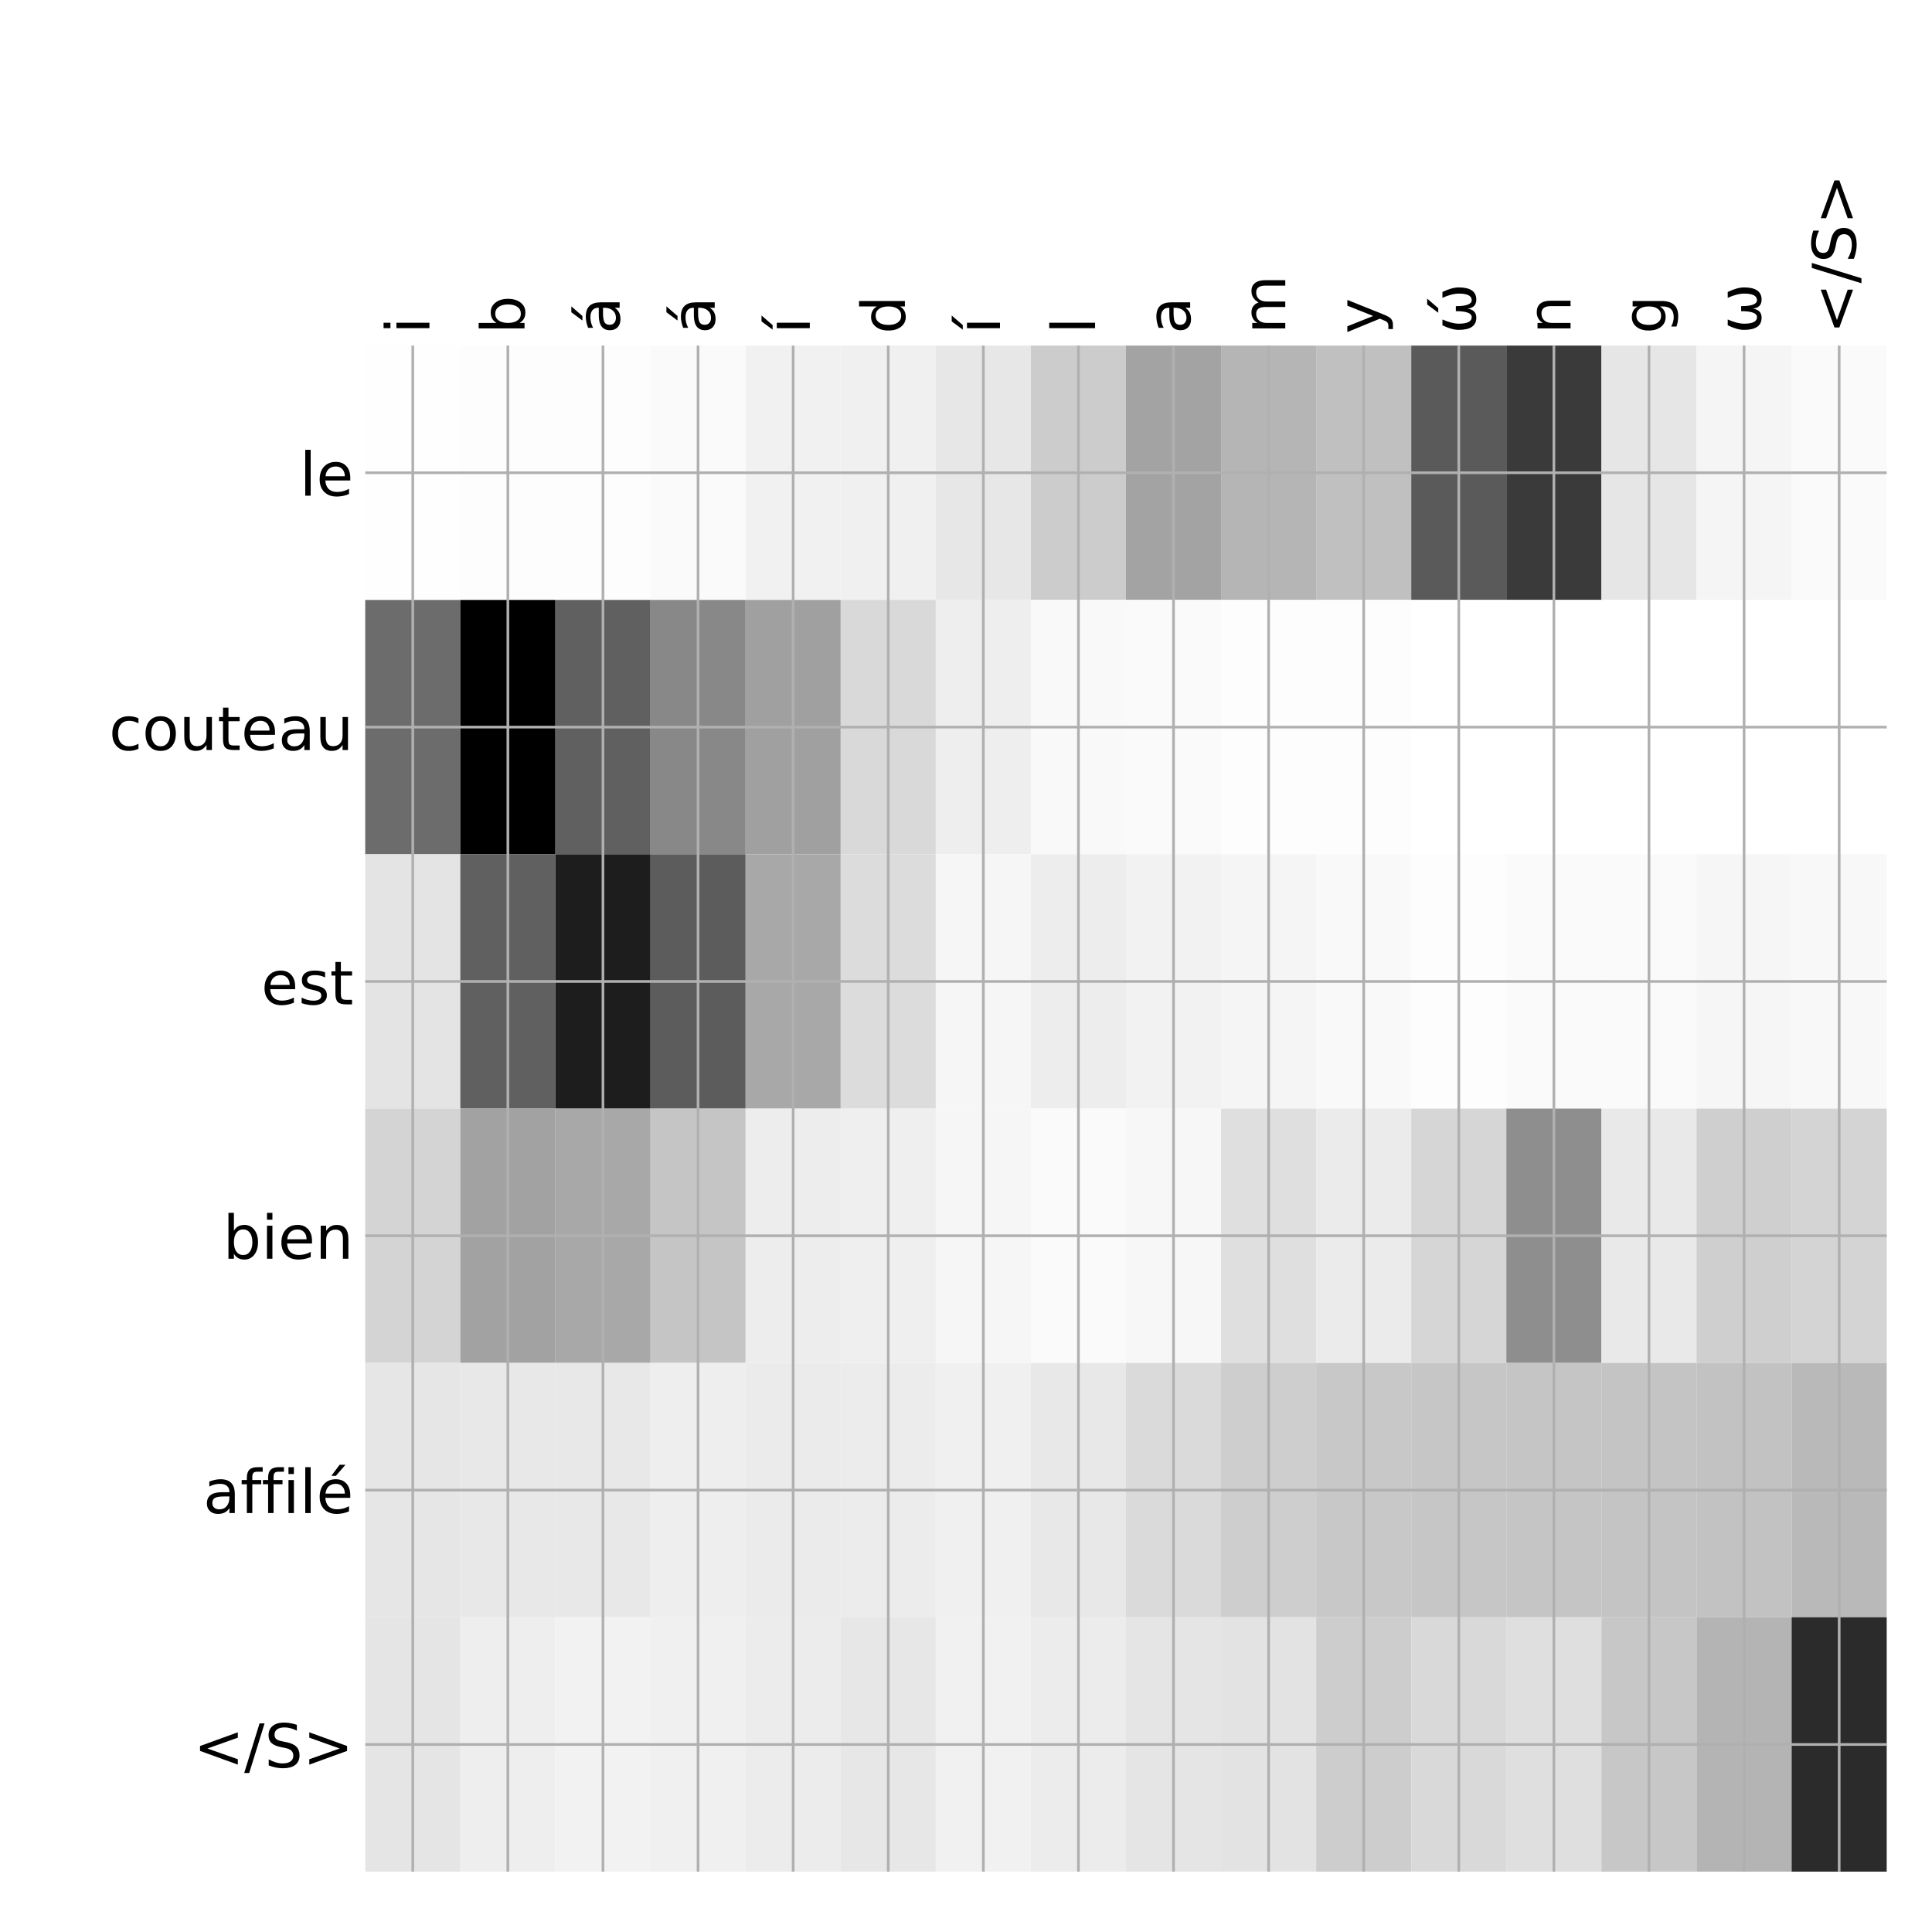 <?xml version="1.0" encoding="utf-8" standalone="no"?>
<!DOCTYPE svg PUBLIC "-//W3C//DTD SVG 1.1//EN"
  "http://www.w3.org/Graphics/SVG/1.1/DTD/svg11.dtd">
<!-- Created with matplotlib (http://matplotlib.org/) -->
<svg height="576pt" version="1.1" viewBox="0 0 576 576" width="576pt" xmlns="http://www.w3.org/2000/svg" xmlns:xlink="http://www.w3.org/1999/xlink">
 <defs>
  <style type="text/css">
*{stroke-linecap:butt;stroke-linejoin:round;}
  </style>
 </defs>
 <g id="figure_1">
  <g id="patch_1">
   <path d="M 0 576 
L 576 576 
L 576 0 
L 0 0 
z
" style="fill:#ffffff;"/>
  </g>
  <g id="axes_1">
   <g id="PolyCollection_1">
    <path clip-path="url(#p338b7bde25)" d="M 108.888 103.033 
L 108.888 178.861 
L 137.238 178.861 
L 137.238 103.033 
L 108.888 103.033 
z
" style="fill:#fefefe;"/>
    <path clip-path="url(#p338b7bde25)" d="M 137.238 103.033 
L 137.238 178.861 
L 165.589 178.861 
L 165.589 103.033 
L 137.238 103.033 
z
" style="fill:#fdfdfd;"/>
    <path clip-path="url(#p338b7bde25)" d="M 165.589 103.033 
L 165.589 178.861 
L 193.94 178.861 
L 193.94 103.033 
L 165.589 103.033 
z
" style="fill:#fdfdfd;"/>
    <path clip-path="url(#p338b7bde25)" d="M 193.94 103.033 
L 193.94 178.861 
L 222.291 178.861 
L 222.291 103.033 
L 193.94 103.033 
z
" style="fill:#fafafa;"/>
    <path clip-path="url(#p338b7bde25)" d="M 222.291 103.033 
L 222.291 178.861 
L 250.641 178.861 
L 250.641 103.033 
L 222.291 103.033 
z
" style="fill:#f1f1f1;"/>
    <path clip-path="url(#p338b7bde25)" d="M 250.641 103.033 
L 250.641 178.861 
L 278.992 178.861 
L 278.992 103.033 
L 250.641 103.033 
z
" style="fill:#f0f0f0;"/>
    <path clip-path="url(#p338b7bde25)" d="M 278.992 103.033 
L 278.992 178.861 
L 307.343 178.861 
L 307.343 103.033 
L 278.992 103.033 
z
" style="fill:#e7e7e7;"/>
    <path clip-path="url(#p338b7bde25)" d="M 307.343 103.033 
L 307.343 178.861 
L 335.694 178.861 
L 335.694 103.033 
L 307.343 103.033 
z
" style="fill:#cccccc;"/>
    <path clip-path="url(#p338b7bde25)" d="M 335.694 103.033 
L 335.694 178.861 
L 364.045 178.861 
L 364.045 103.033 
L 335.694 103.033 
z
" style="fill:#a3a3a3;"/>
    <path clip-path="url(#p338b7bde25)" d="M 364.045 103.033 
L 364.045 178.861 
L 392.395 178.861 
L 392.395 103.033 
L 364.045 103.033 
z
" style="fill:#b5b5b5;"/>
    <path clip-path="url(#p338b7bde25)" d="M 392.395 103.033 
L 392.395 178.861 
L 420.746 178.861 
L 420.746 103.033 
L 392.395 103.033 
z
" style="fill:#c0c0c0;"/>
    <path clip-path="url(#p338b7bde25)" d="M 420.746 103.033 
L 420.746 178.861 
L 449.097 178.861 
L 449.097 103.033 
L 420.746 103.033 
z
" style="fill:#5a5a5a;"/>
    <path clip-path="url(#p338b7bde25)" d="M 449.097 103.033 
L 449.097 178.861 
L 477.448 178.861 
L 477.448 103.033 
L 449.097 103.033 
z
" style="fill:#3a3a3a;"/>
    <path clip-path="url(#p338b7bde25)" d="M 477.448 103.033 
L 477.448 178.861 
L 505.798 178.861 
L 505.798 103.033 
L 477.448 103.033 
z
" style="fill:#e6e6e6;"/>
    <path clip-path="url(#p338b7bde25)" d="M 505.798 103.033 
L 505.798 178.861 
L 534.149 178.861 
L 534.149 103.033 
L 505.798 103.033 
z
" style="fill:#f5f5f5;"/>
    <path clip-path="url(#p338b7bde25)" d="M 534.149 103.033 
L 534.149 178.861 
L 562.5 178.861 
L 562.5 103.033 
L 534.149 103.033 
z
" style="fill:#fafafa;"/>
    <path clip-path="url(#p338b7bde25)" d="M 108.888 178.861 
L 108.888 254.689 
L 137.238 254.689 
L 137.238 178.861 
L 108.888 178.861 
z
" style="fill:#6c6c6c;"/>
    <path clip-path="url(#p338b7bde25)" d="M 137.238 178.861 
L 137.238 254.689 
L 165.589 254.689 
L 165.589 178.861 
L 137.238 178.861 
z
"/>
    <path clip-path="url(#p338b7bde25)" d="M 165.589 178.861 
L 165.589 254.689 
L 193.94 254.689 
L 193.94 178.861 
L 165.589 178.861 
z
" style="fill:#606060;"/>
    <path clip-path="url(#p338b7bde25)" d="M 193.94 178.861 
L 193.94 254.689 
L 222.291 254.689 
L 222.291 178.861 
L 193.94 178.861 
z
" style="fill:#888888;"/>
    <path clip-path="url(#p338b7bde25)" d="M 222.291 178.861 
L 222.291 254.689 
L 250.641 254.689 
L 250.641 178.861 
L 222.291 178.861 
z
" style="fill:#a0a0a0;"/>
    <path clip-path="url(#p338b7bde25)" d="M 250.641 178.861 
L 250.641 254.689 
L 278.992 254.689 
L 278.992 178.861 
L 250.641 178.861 
z
" style="fill:#d9d9d9;"/>
    <path clip-path="url(#p338b7bde25)" d="M 278.992 178.861 
L 278.992 254.689 
L 307.343 254.689 
L 307.343 178.861 
L 278.992 178.861 
z
" style="fill:#eeeeee;"/>
    <path clip-path="url(#p338b7bde25)" d="M 307.343 178.861 
L 307.343 254.689 
L 335.694 254.689 
L 335.694 178.861 
L 307.343 178.861 
z
" style="fill:#f9f9f9;"/>
    <path clip-path="url(#p338b7bde25)" d="M 335.694 178.861 
L 335.694 254.689 
L 364.045 254.689 
L 364.045 178.861 
L 335.694 178.861 
z
" style="fill:#fafafa;"/>
    <path clip-path="url(#p338b7bde25)" d="M 364.045 178.861 
L 364.045 254.689 
L 392.395 254.689 
L 392.395 178.861 
L 364.045 178.861 
z
" style="fill:#fdfdfd;"/>
    <path clip-path="url(#p338b7bde25)" d="M 392.395 178.861 
L 392.395 254.689 
L 420.746 254.689 
L 420.746 178.861 
L 392.395 178.861 
z
" style="fill:#fdfdfd;"/>
    <path clip-path="url(#p338b7bde25)" d="M 420.746 178.861 
L 420.746 254.689 
L 449.097 254.689 
L 449.097 178.861 
L 420.746 178.861 
z
" style="fill:#ffffff;"/>
    <path clip-path="url(#p338b7bde25)" d="M 449.097 178.861 
L 449.097 254.689 
L 477.448 254.689 
L 477.448 178.861 
L 449.097 178.861 
z
" style="fill:#ffffff;"/>
    <path clip-path="url(#p338b7bde25)" d="M 477.448 178.861 
L 477.448 254.689 
L 505.798 254.689 
L 505.798 178.861 
L 477.448 178.861 
z
" style="fill:#ffffff;"/>
    <path clip-path="url(#p338b7bde25)" d="M 505.798 178.861 
L 505.798 254.689 
L 534.149 254.689 
L 534.149 178.861 
L 505.798 178.861 
z
" style="fill:#ffffff;"/>
    <path clip-path="url(#p338b7bde25)" d="M 534.149 178.861 
L 534.149 254.689 
L 562.5 254.689 
L 562.5 178.861 
L 534.149 178.861 
z
" style="fill:#ffffff;"/>
    <path clip-path="url(#p338b7bde25)" d="M 108.888 254.689 
L 108.888 330.517 
L 137.238 330.517 
L 137.238 254.689 
L 108.888 254.689 
z
" style="fill:#e4e4e4;"/>
    <path clip-path="url(#p338b7bde25)" d="M 137.238 254.689 
L 137.238 330.517 
L 165.589 330.517 
L 165.589 254.689 
L 137.238 254.689 
z
" style="fill:#606060;"/>
    <path clip-path="url(#p338b7bde25)" d="M 165.589 254.689 
L 165.589 330.517 
L 193.94 330.517 
L 193.94 254.689 
L 165.589 254.689 
z
" style="fill:#1d1d1d;"/>
    <path clip-path="url(#p338b7bde25)" d="M 193.94 254.689 
L 193.94 330.517 
L 222.291 330.517 
L 222.291 254.689 
L 193.94 254.689 
z
" style="fill:#5c5c5c;"/>
    <path clip-path="url(#p338b7bde25)" d="M 222.291 254.689 
L 222.291 330.517 
L 250.641 330.517 
L 250.641 254.689 
L 222.291 254.689 
z
" style="fill:#a8a8a8;"/>
    <path clip-path="url(#p338b7bde25)" d="M 250.641 254.689 
L 250.641 330.517 
L 278.992 330.517 
L 278.992 254.689 
L 250.641 254.689 
z
" style="fill:#dcdcdc;"/>
    <path clip-path="url(#p338b7bde25)" d="M 278.992 254.689 
L 278.992 330.517 
L 307.343 330.517 
L 307.343 254.689 
L 278.992 254.689 
z
" style="fill:#f6f6f6;"/>
    <path clip-path="url(#p338b7bde25)" d="M 307.343 254.689 
L 307.343 330.517 
L 335.694 330.517 
L 335.694 254.689 
L 307.343 254.689 
z
" style="fill:#ededed;"/>
    <path clip-path="url(#p338b7bde25)" d="M 335.694 254.689 
L 335.694 330.517 
L 364.045 330.517 
L 364.045 254.689 
L 335.694 254.689 
z
" style="fill:#f2f2f2;"/>
    <path clip-path="url(#p338b7bde25)" d="M 364.045 254.689 
L 364.045 330.517 
L 392.395 330.517 
L 392.395 254.689 
L 364.045 254.689 
z
" style="fill:#f5f5f5;"/>
    <path clip-path="url(#p338b7bde25)" d="M 392.395 254.689 
L 392.395 330.517 
L 420.746 330.517 
L 420.746 254.689 
L 392.395 254.689 
z
" style="fill:#f9f9f9;"/>
    <path clip-path="url(#p338b7bde25)" d="M 420.746 254.689 
L 420.746 330.517 
L 449.097 330.517 
L 449.097 254.689 
L 420.746 254.689 
z
" style="fill:#fdfdfd;"/>
    <path clip-path="url(#p338b7bde25)" d="M 449.097 254.689 
L 449.097 330.517 
L 477.448 330.517 
L 477.448 254.689 
L 449.097 254.689 
z
" style="fill:#fafafa;"/>
    <path clip-path="url(#p338b7bde25)" d="M 477.448 254.689 
L 477.448 330.517 
L 505.798 330.517 
L 505.798 254.689 
L 477.448 254.689 
z
" style="fill:#fafafa;"/>
    <path clip-path="url(#p338b7bde25)" d="M 505.798 254.689 
L 505.798 330.517 
L 534.149 330.517 
L 534.149 254.689 
L 505.798 254.689 
z
" style="fill:#f6f6f6;"/>
    <path clip-path="url(#p338b7bde25)" d="M 534.149 254.689 
L 534.149 330.517 
L 562.5 330.517 
L 562.5 254.689 
L 534.149 254.689 
z
" style="fill:#f8f8f8;"/>
    <path clip-path="url(#p338b7bde25)" d="M 108.888 330.517 
L 108.888 406.344 
L 137.238 406.344 
L 137.238 330.517 
L 108.888 330.517 
z
" style="fill:#d4d4d4;"/>
    <path clip-path="url(#p338b7bde25)" d="M 137.238 330.517 
L 137.238 406.344 
L 165.589 406.344 
L 165.589 330.517 
L 137.238 330.517 
z
" style="fill:#a2a2a2;"/>
    <path clip-path="url(#p338b7bde25)" d="M 165.589 330.517 
L 165.589 406.344 
L 193.94 406.344 
L 193.94 330.517 
L 165.589 330.517 
z
" style="fill:#a8a8a8;"/>
    <path clip-path="url(#p338b7bde25)" d="M 193.94 330.517 
L 193.94 406.344 
L 222.291 406.344 
L 222.291 330.517 
L 193.94 330.517 
z
" style="fill:#c5c5c5;"/>
    <path clip-path="url(#p338b7bde25)" d="M 222.291 330.517 
L 222.291 406.344 
L 250.641 406.344 
L 250.641 330.517 
L 222.291 330.517 
z
" style="fill:#ededed;"/>
    <path clip-path="url(#p338b7bde25)" d="M 250.641 330.517 
L 250.641 406.344 
L 278.992 406.344 
L 278.992 330.517 
L 250.641 330.517 
z
" style="fill:#efefef;"/>
    <path clip-path="url(#p338b7bde25)" d="M 278.992 330.517 
L 278.992 406.344 
L 307.343 406.344 
L 307.343 330.517 
L 278.992 330.517 
z
" style="fill:#f6f6f6;"/>
    <path clip-path="url(#p338b7bde25)" d="M 307.343 330.517 
L 307.343 406.344 
L 335.694 406.344 
L 335.694 330.517 
L 307.343 330.517 
z
" style="fill:#fafafa;"/>
    <path clip-path="url(#p338b7bde25)" d="M 335.694 330.517 
L 335.694 406.344 
L 364.045 406.344 
L 364.045 330.517 
L 335.694 330.517 
z
" style="fill:#f7f7f7;"/>
    <path clip-path="url(#p338b7bde25)" d="M 364.045 330.517 
L 364.045 406.344 
L 392.395 406.344 
L 392.395 330.517 
L 364.045 330.517 
z
" style="fill:#dfdfdf;"/>
    <path clip-path="url(#p338b7bde25)" d="M 392.395 330.517 
L 392.395 406.344 
L 420.746 406.344 
L 420.746 330.517 
L 392.395 330.517 
z
" style="fill:#ebebeb;"/>
    <path clip-path="url(#p338b7bde25)" d="M 420.746 330.517 
L 420.746 406.344 
L 449.097 406.344 
L 449.097 330.517 
L 420.746 330.517 
z
" style="fill:#d6d6d6;"/>
    <path clip-path="url(#p338b7bde25)" d="M 449.097 330.517 
L 449.097 406.344 
L 477.448 406.344 
L 477.448 330.517 
L 449.097 330.517 
z
" style="fill:#8e8e8e;"/>
    <path clip-path="url(#p338b7bde25)" d="M 477.448 330.517 
L 477.448 406.344 
L 505.798 406.344 
L 505.798 330.517 
L 477.448 330.517 
z
" style="fill:#e9e9e9;"/>
    <path clip-path="url(#p338b7bde25)" d="M 505.798 330.517 
L 505.798 406.344 
L 534.149 406.344 
L 534.149 330.517 
L 505.798 330.517 
z
" style="fill:#cfcfcf;"/>
    <path clip-path="url(#p338b7bde25)" d="M 534.149 330.517 
L 534.149 406.344 
L 562.5 406.344 
L 562.5 330.517 
L 534.149 330.517 
z
" style="fill:#d4d4d4;"/>
    <path clip-path="url(#p338b7bde25)" d="M 108.888 406.344 
L 108.888 482.172 
L 137.238 482.172 
L 137.238 406.344 
L 108.888 406.344 
z
" style="fill:#e6e6e6;"/>
    <path clip-path="url(#p338b7bde25)" d="M 137.238 406.344 
L 137.238 482.172 
L 165.589 482.172 
L 165.589 406.344 
L 137.238 406.344 
z
" style="fill:#e8e8e8;"/>
    <path clip-path="url(#p338b7bde25)" d="M 165.589 406.344 
L 165.589 482.172 
L 193.94 482.172 
L 193.94 406.344 
L 165.589 406.344 
z
" style="fill:#e8e8e8;"/>
    <path clip-path="url(#p338b7bde25)" d="M 193.94 406.344 
L 193.94 482.172 
L 222.291 482.172 
L 222.291 406.344 
L 193.94 406.344 
z
" style="fill:#eeeeee;"/>
    <path clip-path="url(#p338b7bde25)" d="M 222.291 406.344 
L 222.291 482.172 
L 250.641 482.172 
L 250.641 406.344 
L 222.291 406.344 
z
" style="fill:#ebebeb;"/>
    <path clip-path="url(#p338b7bde25)" d="M 250.641 406.344 
L 250.641 482.172 
L 278.992 482.172 
L 278.992 406.344 
L 250.641 406.344 
z
" style="fill:#ececec;"/>
    <path clip-path="url(#p338b7bde25)" d="M 278.992 406.344 
L 278.992 482.172 
L 307.343 482.172 
L 307.343 406.344 
L 278.992 406.344 
z
" style="fill:#f0f0f0;"/>
    <path clip-path="url(#p338b7bde25)" d="M 307.343 406.344 
L 307.343 482.172 
L 335.694 482.172 
L 335.694 406.344 
L 307.343 406.344 
z
" style="fill:#e8e8e8;"/>
    <path clip-path="url(#p338b7bde25)" d="M 335.694 406.344 
L 335.694 482.172 
L 364.045 482.172 
L 364.045 406.344 
L 335.694 406.344 
z
" style="fill:#dadada;"/>
    <path clip-path="url(#p338b7bde25)" d="M 364.045 406.344 
L 364.045 482.172 
L 392.395 482.172 
L 392.395 406.344 
L 364.045 406.344 
z
" style="fill:#cecece;"/>
    <path clip-path="url(#p338b7bde25)" d="M 392.395 406.344 
L 392.395 482.172 
L 420.746 482.172 
L 420.746 406.344 
L 392.395 406.344 
z
" style="fill:#c8c8c8;"/>
    <path clip-path="url(#p338b7bde25)" d="M 420.746 406.344 
L 420.746 482.172 
L 449.097 482.172 
L 449.097 406.344 
L 420.746 406.344 
z
" style="fill:#c6c6c6;"/>
    <path clip-path="url(#p338b7bde25)" d="M 449.097 406.344 
L 449.097 482.172 
L 477.448 482.172 
L 477.448 406.344 
L 449.097 406.344 
z
" style="fill:#c5c5c5;"/>
    <path clip-path="url(#p338b7bde25)" d="M 477.448 406.344 
L 477.448 482.172 
L 505.798 482.172 
L 505.798 406.344 
L 477.448 406.344 
z
" style="fill:#c4c4c4;"/>
    <path clip-path="url(#p338b7bde25)" d="M 505.798 406.344 
L 505.798 482.172 
L 534.149 482.172 
L 534.149 406.344 
L 505.798 406.344 
z
" style="fill:#c2c2c2;"/>
    <path clip-path="url(#p338b7bde25)" d="M 534.149 406.344 
L 534.149 482.172 
L 562.5 482.172 
L 562.5 406.344 
L 534.149 406.344 
z
" style="fill:#b9b9b9;"/>
    <path clip-path="url(#p338b7bde25)" d="M 108.888 482.172 
L 108.888 558 
L 137.238 558 
L 137.238 482.172 
L 108.888 482.172 
z
" style="fill:#e5e5e5;"/>
    <path clip-path="url(#p338b7bde25)" d="M 137.238 482.172 
L 137.238 558 
L 165.589 558 
L 165.589 482.172 
L 137.238 482.172 
z
" style="fill:#eeeeee;"/>
    <path clip-path="url(#p338b7bde25)" d="M 165.589 482.172 
L 165.589 558 
L 193.94 558 
L 193.94 482.172 
L 165.589 482.172 
z
" style="fill:#f2f2f2;"/>
    <path clip-path="url(#p338b7bde25)" d="M 193.94 482.172 
L 193.94 558 
L 222.291 558 
L 222.291 482.172 
L 193.94 482.172 
z
" style="fill:#f0f0f0;"/>
    <path clip-path="url(#p338b7bde25)" d="M 222.291 482.172 
L 222.291 558 
L 250.641 558 
L 250.641 482.172 
L 222.291 482.172 
z
" style="fill:#ececec;"/>
    <path clip-path="url(#p338b7bde25)" d="M 250.641 482.172 
L 250.641 558 
L 278.992 558 
L 278.992 482.172 
L 250.641 482.172 
z
" style="fill:#e7e7e7;"/>
    <path clip-path="url(#p338b7bde25)" d="M 278.992 482.172 
L 278.992 558 
L 307.343 558 
L 307.343 482.172 
L 278.992 482.172 
z
" style="fill:#f1f1f1;"/>
    <path clip-path="url(#p338b7bde25)" d="M 307.343 482.172 
L 307.343 558 
L 335.694 558 
L 335.694 482.172 
L 307.343 482.172 
z
" style="fill:#ececec;"/>
    <path clip-path="url(#p338b7bde25)" d="M 335.694 482.172 
L 335.694 558 
L 364.045 558 
L 364.045 482.172 
L 335.694 482.172 
z
" style="fill:#e5e5e5;"/>
    <path clip-path="url(#p338b7bde25)" d="M 364.045 482.172 
L 364.045 558 
L 392.395 558 
L 392.395 482.172 
L 364.045 482.172 
z
" style="fill:#e3e3e3;"/>
    <path clip-path="url(#p338b7bde25)" d="M 392.395 482.172 
L 392.395 558 
L 420.746 558 
L 420.746 482.172 
L 392.395 482.172 
z
" style="fill:#cdcdcd;"/>
    <path clip-path="url(#p338b7bde25)" d="M 420.746 482.172 
L 420.746 558 
L 449.097 558 
L 449.097 482.172 
L 420.746 482.172 
z
" style="fill:#d9d9d9;"/>
    <path clip-path="url(#p338b7bde25)" d="M 449.097 482.172 
L 449.097 558 
L 477.448 558 
L 477.448 482.172 
L 449.097 482.172 
z
" style="fill:#dfdfdf;"/>
    <path clip-path="url(#p338b7bde25)" d="M 477.448 482.172 
L 477.448 558 
L 505.798 558 
L 505.798 482.172 
L 477.448 482.172 
z
" style="fill:#c7c7c7;"/>
    <path clip-path="url(#p338b7bde25)" d="M 505.798 482.172 
L 505.798 558 
L 534.149 558 
L 534.149 482.172 
L 505.798 482.172 
z
" style="fill:#b4b4b4;"/>
    <path clip-path="url(#p338b7bde25)" d="M 534.149 482.172 
L 534.149 558 
L 562.5 558 
L 562.5 482.172 
L 534.149 482.172 
z
" style="fill:#2b2b2b;"/>
   </g>
   <g id="matplotlib.axis_1">
    <g id="xtick_1">
     <g id="line2d_1">
      <path clip-path="url(#p338b7bde25)" d="M 123.063 558 
L 123.063 103.033 
" style="fill:none;stroke:#b0b0b0;stroke-linecap:square;stroke-width:0.8;"/>
     </g>
     <g id="line2d_2"/>
     <g id="text_1">
      <!-- i -->
      <defs>
       <path d="M 9.422 54.688 
L 18.406 54.688 
L 18.406 0 
L 9.422 0 
z
M 9.422 75.984 
L 18.406 75.984 
L 18.406 64.594 
L 9.422 64.594 
z
" id="DejaVuSans-69"/>
      </defs>
      <g transform="translate(128.03 99.533)rotate(-90)scale(0.18 -0.18)">
       <use xlink:href="#DejaVuSans-69"/>
      </g>
     </g>
    </g>
    <g id="xtick_2">
     <g id="line2d_3">
      <path clip-path="url(#p338b7bde25)" d="M 151.414 558 
L 151.414 103.033 
" style="fill:none;stroke:#b0b0b0;stroke-linecap:square;stroke-width:0.8;"/>
     </g>
     <g id="line2d_4"/>
     <g id="text_2">
      <!-- b -->
      <defs>
       <path d="M 48.688 27.297 
Q 48.688 37.203 44.609 42.844 
Q 40.531 48.484 33.406 48.484 
Q 26.266 48.484 22.188 42.844 
Q 18.109 37.203 18.109 27.297 
Q 18.109 17.391 22.188 11.75 
Q 26.266 6.109 33.406 6.109 
Q 40.531 6.109 44.609 11.75 
Q 48.688 17.391 48.688 27.297 
z
M 18.109 46.391 
Q 20.953 51.266 25.266 53.625 
Q 29.594 56 35.594 56 
Q 45.562 56 51.781 48.094 
Q 58.016 40.188 58.016 27.297 
Q 58.016 14.406 51.781 6.484 
Q 45.562 -1.422 35.594 -1.422 
Q 29.594 -1.422 25.266 0.953 
Q 20.953 3.328 18.109 8.203 
L 18.109 0 
L 9.078 0 
L 9.078 75.984 
L 18.109 75.984 
z
" id="DejaVuSans-62"/>
      </defs>
      <g transform="translate(156.381 99.533)rotate(-90)scale(0.18 -0.18)">
       <use xlink:href="#DejaVuSans-62"/>
      </g>
     </g>
    </g>
    <g id="xtick_3">
     <g id="line2d_5">
      <path clip-path="url(#p338b7bde25)" d="M 179.764 558 
L 179.764 103.033 
" style="fill:none;stroke:#b0b0b0;stroke-linecap:square;stroke-width:0.8;"/>
     </g>
     <g id="line2d_6"/>
     <g id="text_3">
      <!-- á -->
      <defs>
       <path d="M 34.281 27.484 
Q 23.391 27.484 19.188 25 
Q 14.984 22.516 14.984 16.5 
Q 14.984 11.719 18.141 8.906 
Q 21.297 6.109 26.703 6.109 
Q 34.188 6.109 38.703 11.406 
Q 43.219 16.703 43.219 25.484 
L 43.219 27.484 
z
M 52.203 31.203 
L 52.203 0 
L 43.219 0 
L 43.219 8.297 
Q 40.141 3.328 35.547 0.953 
Q 30.953 -1.422 24.312 -1.422 
Q 15.922 -1.422 10.953 3.297 
Q 6 8.016 6 15.922 
Q 6 25.141 12.172 29.828 
Q 18.359 34.516 30.609 34.516 
L 43.219 34.516 
L 43.219 35.406 
Q 43.219 41.609 39.141 45 
Q 35.062 48.391 27.688 48.391 
Q 23 48.391 18.547 47.266 
Q 14.109 46.141 10.016 43.891 
L 10.016 52.203 
Q 14.938 54.109 19.578 55.047 
Q 24.219 56 28.609 56 
Q 40.484 56 46.344 49.844 
Q 52.203 43.703 52.203 31.203 
z
M 35.781 79.984 
L 45.5 79.984 
L 29.594 61.625 
L 22.109 61.625 
z
" id="DejaVuSans-e1"/>
      </defs>
      <g transform="translate(184.731 99.533)rotate(-90)scale(0.18 -0.18)">
       <use xlink:href="#DejaVuSans-e1"/>
      </g>
     </g>
    </g>
    <g id="xtick_4">
     <g id="line2d_7">
      <path clip-path="url(#p338b7bde25)" d="M 208.115 558 
L 208.115 103.033 
" style="fill:none;stroke:#b0b0b0;stroke-linecap:square;stroke-width:0.8;"/>
     </g>
     <g id="line2d_8"/>
     <g id="text_4">
      <!-- á -->
      <g transform="translate(213.082 99.533)rotate(-90)scale(0.18 -0.18)">
       <use xlink:href="#DejaVuSans-e1"/>
      </g>
     </g>
    </g>
    <g id="xtick_5">
     <g id="line2d_9">
      <path clip-path="url(#p338b7bde25)" d="M 236.466 558 
L 236.466 103.033 
" style="fill:none;stroke:#b0b0b0;stroke-linecap:square;stroke-width:0.8;"/>
     </g>
     <g id="line2d_10"/>
     <g id="text_5">
      <!-- í -->
      <defs>
       <path d="M 20.656 79.984 
L 30.375 79.984 
L 14.469 61.625 
L 6.984 61.625 
z
M 9.422 54.688 
L 18.406 54.688 
L 18.406 0 
L 9.422 0 
z
M 13.922 56 
z
" id="DejaVuSans-ed"/>
      </defs>
      <g transform="translate(241.433 99.533)rotate(-90)scale(0.18 -0.18)">
       <use xlink:href="#DejaVuSans-ed"/>
      </g>
     </g>
    </g>
    <g id="xtick_6">
     <g id="line2d_11">
      <path clip-path="url(#p338b7bde25)" d="M 264.817 558 
L 264.817 103.033 
" style="fill:none;stroke:#b0b0b0;stroke-linecap:square;stroke-width:0.8;"/>
     </g>
     <g id="line2d_12"/>
     <g id="text_6">
      <!-- d -->
      <defs>
       <path d="M 45.406 46.391 
L 45.406 75.984 
L 54.391 75.984 
L 54.391 0 
L 45.406 0 
L 45.406 8.203 
Q 42.578 3.328 38.25 0.953 
Q 33.938 -1.422 27.875 -1.422 
Q 17.969 -1.422 11.734 6.484 
Q 5.516 14.406 5.516 27.297 
Q 5.516 40.188 11.734 48.094 
Q 17.969 56 27.875 56 
Q 33.938 56 38.25 53.625 
Q 42.578 51.266 45.406 46.391 
z
M 14.797 27.297 
Q 14.797 17.391 18.875 11.75 
Q 22.953 6.109 30.078 6.109 
Q 37.203 6.109 41.297 11.75 
Q 45.406 17.391 45.406 27.297 
Q 45.406 37.203 41.297 42.844 
Q 37.203 48.484 30.078 48.484 
Q 22.953 48.484 18.875 42.844 
Q 14.797 37.203 14.797 27.297 
z
" id="DejaVuSans-64"/>
      </defs>
      <g transform="translate(269.784 99.533)rotate(-90)scale(0.18 -0.18)">
       <use xlink:href="#DejaVuSans-64"/>
      </g>
     </g>
    </g>
    <g id="xtick_7">
     <g id="line2d_13">
      <path clip-path="url(#p338b7bde25)" d="M 293.168 558 
L 293.168 103.033 
" style="fill:none;stroke:#b0b0b0;stroke-linecap:square;stroke-width:0.8;"/>
     </g>
     <g id="line2d_14"/>
     <g id="text_7">
      <!-- í -->
      <g transform="translate(298.134 99.533)rotate(-90)scale(0.18 -0.18)">
       <use xlink:href="#DejaVuSans-ed"/>
      </g>
     </g>
    </g>
    <g id="xtick_8">
     <g id="line2d_15">
      <path clip-path="url(#p338b7bde25)" d="M 321.518 558 
L 321.518 103.033 
" style="fill:none;stroke:#b0b0b0;stroke-linecap:square;stroke-width:0.8;"/>
     </g>
     <g id="line2d_16"/>
     <g id="text_8">
      <!-- l -->
      <defs>
       <path d="M 9.422 75.984 
L 18.406 75.984 
L 18.406 0 
L 9.422 0 
z
" id="DejaVuSans-6c"/>
      </defs>
      <g transform="translate(326.485 99.533)rotate(-90)scale(0.18 -0.18)">
       <use xlink:href="#DejaVuSans-6c"/>
      </g>
     </g>
    </g>
    <g id="xtick_9">
     <g id="line2d_17">
      <path clip-path="url(#p338b7bde25)" d="M 349.869 558 
L 349.869 103.033 
" style="fill:none;stroke:#b0b0b0;stroke-linecap:square;stroke-width:0.8;"/>
     </g>
     <g id="line2d_18"/>
     <g id="text_9">
      <!-- a -->
      <defs>
       <path d="M 34.281 27.484 
Q 23.391 27.484 19.188 25 
Q 14.984 22.516 14.984 16.5 
Q 14.984 11.719 18.141 8.906 
Q 21.297 6.109 26.703 6.109 
Q 34.188 6.109 38.703 11.406 
Q 43.219 16.703 43.219 25.484 
L 43.219 27.484 
z
M 52.203 31.203 
L 52.203 0 
L 43.219 0 
L 43.219 8.297 
Q 40.141 3.328 35.547 0.953 
Q 30.953 -1.422 24.312 -1.422 
Q 15.922 -1.422 10.953 3.297 
Q 6 8.016 6 15.922 
Q 6 25.141 12.172 29.828 
Q 18.359 34.516 30.609 34.516 
L 43.219 34.516 
L 43.219 35.406 
Q 43.219 41.609 39.141 45 
Q 35.062 48.391 27.688 48.391 
Q 23 48.391 18.547 47.266 
Q 14.109 46.141 10.016 43.891 
L 10.016 52.203 
Q 14.938 54.109 19.578 55.047 
Q 24.219 56 28.609 56 
Q 40.484 56 46.344 49.844 
Q 52.203 43.703 52.203 31.203 
z
" id="DejaVuSans-61"/>
      </defs>
      <g transform="translate(354.836 99.533)rotate(-90)scale(0.18 -0.18)">
       <use xlink:href="#DejaVuSans-61"/>
      </g>
     </g>
    </g>
    <g id="xtick_10">
     <g id="line2d_19">
      <path clip-path="url(#p338b7bde25)" d="M 378.22 558 
L 378.22 103.033 
" style="fill:none;stroke:#b0b0b0;stroke-linecap:square;stroke-width:0.8;"/>
     </g>
     <g id="line2d_20"/>
     <g id="text_10">
      <!-- m -->
      <defs>
       <path d="M 52 44.188 
Q 55.375 50.25 60.062 53.125 
Q 64.75 56 71.094 56 
Q 79.641 56 84.281 50.016 
Q 88.922 44.047 88.922 33.016 
L 88.922 0 
L 79.891 0 
L 79.891 32.719 
Q 79.891 40.578 77.094 44.375 
Q 74.312 48.188 68.609 48.188 
Q 61.625 48.188 57.562 43.547 
Q 53.516 38.922 53.516 30.906 
L 53.516 0 
L 44.484 0 
L 44.484 32.719 
Q 44.484 40.625 41.703 44.406 
Q 38.922 48.188 33.109 48.188 
Q 26.219 48.188 22.156 43.531 
Q 18.109 38.875 18.109 30.906 
L 18.109 0 
L 9.078 0 
L 9.078 54.688 
L 18.109 54.688 
L 18.109 46.188 
Q 21.188 51.219 25.484 53.609 
Q 29.781 56 35.688 56 
Q 41.656 56 45.828 52.969 
Q 50 49.953 52 44.188 
z
" id="DejaVuSans-6d"/>
      </defs>
      <g transform="translate(383.187 99.533)rotate(-90)scale(0.18 -0.18)">
       <use xlink:href="#DejaVuSans-6d"/>
      </g>
     </g>
    </g>
    <g id="xtick_11">
     <g id="line2d_21">
      <path clip-path="url(#p338b7bde25)" d="M 406.571 558 
L 406.571 103.033 
" style="fill:none;stroke:#b0b0b0;stroke-linecap:square;stroke-width:0.8;"/>
     </g>
     <g id="line2d_22"/>
     <g id="text_11">
      <!-- y -->
      <defs>
       <path d="M 32.172 -5.078 
Q 28.375 -14.844 24.75 -17.812 
Q 21.141 -20.797 15.094 -20.797 
L 7.906 -20.797 
L 7.906 -13.281 
L 13.188 -13.281 
Q 16.891 -13.281 18.938 -11.516 
Q 21 -9.766 23.484 -3.219 
L 25.094 0.875 
L 2.984 54.688 
L 12.5 54.688 
L 29.594 11.922 
L 46.688 54.688 
L 56.203 54.688 
z
" id="DejaVuSans-79"/>
      </defs>
      <g transform="translate(411.538 99.533)rotate(-90)scale(0.18 -0.18)">
       <use xlink:href="#DejaVuSans-79"/>
      </g>
     </g>
    </g>
    <g id="xtick_12">
     <g id="line2d_23">
      <path clip-path="url(#p338b7bde25)" d="M 434.921 558 
L 434.921 103.033 
" style="fill:none;stroke:#b0b0b0;stroke-linecap:square;stroke-width:0.8;"/>
     </g>
     <g id="line2d_24"/>
     <g id="text_12">
      <!-- ώ -->
      <defs>
       <path d="M 26.859 -1.422 
Q 6.594 -1.422 6.594 27.594 
Q 6.594 39.062 14.156 54.688 
L 23.828 54.688 
Q 16.844 39.062 16.844 27.344 
Q 16.844 6.203 27.688 6.203 
Q 37.594 6.203 37.594 32.469 
L 45.906 32.469 
Q 45.906 6.203 55.812 6.203 
Q 66.656 6.203 66.656 27.344 
Q 66.656 39.062 59.672 54.688 
L 69.344 54.688 
Q 76.906 39.062 76.906 27.594 
Q 76.906 -1.422 56.641 -1.422 
Q 43.359 -1.422 41.75 13.188 
Q 39.75 -1.422 26.859 -1.422 
z
M 48.656 79.984 
L 58.375 79.984 
L 42.469 61.625 
L 34.984 61.625 
z
" id="DejaVuSans-3ce"/>
      </defs>
      <g transform="translate(439.888 99.533)rotate(-90)scale(0.18 -0.18)">
       <use xlink:href="#DejaVuSans-3ce"/>
      </g>
     </g>
    </g>
    <g id="xtick_13">
     <g id="line2d_25">
      <path clip-path="url(#p338b7bde25)" d="M 463.272 558 
L 463.272 103.033 
" style="fill:none;stroke:#b0b0b0;stroke-linecap:square;stroke-width:0.8;"/>
     </g>
     <g id="line2d_26"/>
     <g id="text_13">
      <!-- n -->
      <defs>
       <path d="M 54.891 33.016 
L 54.891 0 
L 45.906 0 
L 45.906 32.719 
Q 45.906 40.484 42.875 44.328 
Q 39.844 48.188 33.797 48.188 
Q 26.516 48.188 22.312 43.547 
Q 18.109 38.922 18.109 30.906 
L 18.109 0 
L 9.078 0 
L 9.078 54.688 
L 18.109 54.688 
L 18.109 46.188 
Q 21.344 51.125 25.703 53.562 
Q 30.078 56 35.797 56 
Q 45.219 56 50.047 50.172 
Q 54.891 44.344 54.891 33.016 
z
" id="DejaVuSans-6e"/>
      </defs>
      <g transform="translate(468.239 99.533)rotate(-90)scale(0.18 -0.18)">
       <use xlink:href="#DejaVuSans-6e"/>
      </g>
     </g>
    </g>
    <g id="xtick_14">
     <g id="line2d_27">
      <path clip-path="url(#p338b7bde25)" d="M 491.623 558 
L 491.623 103.033 
" style="fill:none;stroke:#b0b0b0;stroke-linecap:square;stroke-width:0.8;"/>
     </g>
     <g id="line2d_28"/>
     <g id="text_14">
      <!-- g -->
      <defs>
       <path d="M 45.406 27.984 
Q 45.406 37.75 41.375 43.109 
Q 37.359 48.484 30.078 48.484 
Q 22.859 48.484 18.828 43.109 
Q 14.797 37.75 14.797 27.984 
Q 14.797 18.266 18.828 12.891 
Q 22.859 7.516 30.078 7.516 
Q 37.359 7.516 41.375 12.891 
Q 45.406 18.266 45.406 27.984 
z
M 54.391 6.781 
Q 54.391 -7.172 48.188 -13.984 
Q 42 -20.797 29.203 -20.797 
Q 24.469 -20.797 20.266 -20.094 
Q 16.062 -19.391 12.109 -17.922 
L 12.109 -9.188 
Q 16.062 -11.328 19.922 -12.344 
Q 23.781 -13.375 27.781 -13.375 
Q 36.625 -13.375 41.016 -8.766 
Q 45.406 -4.156 45.406 5.172 
L 45.406 9.625 
Q 42.625 4.781 38.281 2.391 
Q 33.938 0 27.875 0 
Q 17.828 0 11.672 7.656 
Q 5.516 15.328 5.516 27.984 
Q 5.516 40.672 11.672 48.328 
Q 17.828 56 27.875 56 
Q 33.938 56 38.281 53.609 
Q 42.625 51.219 45.406 46.391 
L 45.406 54.688 
L 54.391 54.688 
z
" id="DejaVuSans-67"/>
      </defs>
      <g transform="translate(496.59 99.533)rotate(-90)scale(0.18 -0.18)">
       <use xlink:href="#DejaVuSans-67"/>
      </g>
     </g>
    </g>
    <g id="xtick_15">
     <g id="line2d_29">
      <path clip-path="url(#p338b7bde25)" d="M 519.974 558 
L 519.974 103.033 
" style="fill:none;stroke:#b0b0b0;stroke-linecap:square;stroke-width:0.8;"/>
     </g>
     <g id="line2d_30"/>
     <g id="text_15">
      <!-- ω -->
      <defs>
       <path d="M 26.859 -1.422 
Q 6.594 -1.422 6.594 27.594 
Q 6.594 39.062 14.156 54.688 
L 23.828 54.688 
Q 16.844 39.062 16.844 27.344 
Q 16.844 6.203 27.688 6.203 
Q 37.594 6.203 37.594 32.469 
L 45.906 32.469 
Q 45.906 6.203 55.812 6.203 
Q 66.656 6.203 66.656 27.344 
Q 66.656 39.062 59.672 54.688 
L 69.344 54.688 
Q 76.906 39.062 76.906 27.594 
Q 76.906 -1.422 56.641 -1.422 
Q 43.359 -1.422 41.75 13.188 
Q 39.75 -1.422 26.859 -1.422 
z
" id="DejaVuSans-3c9"/>
      </defs>
      <g transform="translate(524.941 99.533)rotate(-90)scale(0.18 -0.18)">
       <use xlink:href="#DejaVuSans-3c9"/>
      </g>
     </g>
    </g>
    <g id="xtick_16">
     <g id="line2d_31">
      <path clip-path="url(#p338b7bde25)" d="M 548.325 558 
L 548.325 103.033 
" style="fill:none;stroke:#b0b0b0;stroke-linecap:square;stroke-width:0.8;"/>
     </g>
     <g id="line2d_32"/>
     <g id="text_16">
      <!-- &lt;/S&gt; -->
      <defs>
       <path d="M 73.188 49.219 
L 22.797 31.297 
L 73.188 13.484 
L 73.188 4.594 
L 10.594 27.297 
L 10.594 35.406 
L 73.188 58.109 
z
" id="DejaVuSans-3c"/>
       <path d="M 25.391 72.906 
L 33.688 72.906 
L 8.297 -9.281 
L 0 -9.281 
z
" id="DejaVuSans-2f"/>
       <path d="M 53.516 70.516 
L 53.516 60.891 
Q 47.906 63.578 42.922 64.891 
Q 37.938 66.219 33.297 66.219 
Q 25.25 66.219 20.875 63.094 
Q 16.5 59.969 16.5 54.203 
Q 16.5 49.359 19.406 46.891 
Q 22.312 44.438 30.422 42.922 
L 36.375 41.703 
Q 47.406 39.594 52.656 34.297 
Q 57.906 29 57.906 20.125 
Q 57.906 9.516 50.797 4.047 
Q 43.703 -1.422 29.984 -1.422 
Q 24.812 -1.422 18.969 -0.25 
Q 13.141 0.922 6.891 3.219 
L 6.891 13.375 
Q 12.891 10.016 18.656 8.297 
Q 24.422 6.594 29.984 6.594 
Q 38.422 6.594 43.016 9.906 
Q 47.609 13.234 47.609 19.391 
Q 47.609 24.75 44.312 27.781 
Q 41.016 30.812 33.5 32.328 
L 27.484 33.5 
Q 16.453 35.688 11.516 40.375 
Q 6.594 45.062 6.594 53.422 
Q 6.594 63.094 13.406 68.656 
Q 20.219 74.219 32.172 74.219 
Q 37.312 74.219 42.625 73.281 
Q 47.953 72.359 53.516 70.516 
z
" id="DejaVuSans-53"/>
       <path d="M 10.594 49.219 
L 10.594 58.109 
L 73.188 35.406 
L 73.188 27.297 
L 10.594 4.594 
L 10.594 13.484 
L 60.891 31.297 
z
" id="DejaVuSans-3e"/>
      </defs>
      <g transform="translate(553.291 99.533)rotate(-90)scale(0.18 -0.18)">
       <use xlink:href="#DejaVuSans-3c"/>
       <use x="83.789" xlink:href="#DejaVuSans-2f"/>
       <use x="117.48" xlink:href="#DejaVuSans-53"/>
       <use x="180.957" xlink:href="#DejaVuSans-3e"/>
      </g>
     </g>
    </g>
   </g>
   <g id="matplotlib.axis_2">
    <g id="ytick_1">
     <g id="line2d_33">
      <path clip-path="url(#p338b7bde25)" d="M 108.888 140.947 
L 562.5 140.947 
" style="fill:none;stroke:#b0b0b0;stroke-linecap:square;stroke-width:0.8;"/>
     </g>
     <g id="line2d_34"/>
     <g id="text_17">
      <!-- le -->
      <defs>
       <path d="M 56.203 29.594 
L 56.203 25.203 
L 14.891 25.203 
Q 15.484 15.922 20.484 11.062 
Q 25.484 6.203 34.422 6.203 
Q 39.594 6.203 44.453 7.469 
Q 49.312 8.734 54.109 11.281 
L 54.109 2.781 
Q 49.266 0.734 44.188 -0.344 
Q 39.109 -1.422 33.891 -1.422 
Q 20.797 -1.422 13.156 6.188 
Q 5.516 13.812 5.516 26.812 
Q 5.516 40.234 12.766 48.109 
Q 20.016 56 32.328 56 
Q 43.359 56 49.781 48.891 
Q 56.203 41.797 56.203 29.594 
z
M 47.219 32.234 
Q 47.125 39.594 43.094 43.984 
Q 39.062 48.391 32.422 48.391 
Q 24.906 48.391 20.391 44.141 
Q 15.875 39.891 15.188 32.172 
z
" id="DejaVuSans-65"/>
      </defs>
      <g transform="translate(89.311 147.786)scale(0.18 -0.18)">
       <use xlink:href="#DejaVuSans-6c"/>
       <use x="27.783" xlink:href="#DejaVuSans-65"/>
      </g>
     </g>
    </g>
    <g id="ytick_2">
     <g id="line2d_35">
      <path clip-path="url(#p338b7bde25)" d="M 108.888 216.775 
L 562.5 216.775 
" style="fill:none;stroke:#b0b0b0;stroke-linecap:square;stroke-width:0.8;"/>
     </g>
     <g id="line2d_36"/>
     <g id="text_18">
      <!-- couteau -->
      <defs>
       <path d="M 48.781 52.594 
L 48.781 44.188 
Q 44.969 46.297 41.141 47.344 
Q 37.312 48.391 33.406 48.391 
Q 24.656 48.391 19.812 42.844 
Q 14.984 37.312 14.984 27.297 
Q 14.984 17.281 19.812 11.734 
Q 24.656 6.203 33.406 6.203 
Q 37.312 6.203 41.141 7.25 
Q 44.969 8.297 48.781 10.406 
L 48.781 2.094 
Q 45.016 0.344 40.984 -0.531 
Q 36.969 -1.422 32.422 -1.422 
Q 20.062 -1.422 12.781 6.344 
Q 5.516 14.109 5.516 27.297 
Q 5.516 40.672 12.859 48.328 
Q 20.219 56 33.016 56 
Q 37.156 56 41.109 55.141 
Q 45.062 54.297 48.781 52.594 
z
" id="DejaVuSans-63"/>
       <path d="M 30.609 48.391 
Q 23.391 48.391 19.188 42.75 
Q 14.984 37.109 14.984 27.297 
Q 14.984 17.484 19.156 11.844 
Q 23.344 6.203 30.609 6.203 
Q 37.797 6.203 41.984 11.859 
Q 46.188 17.531 46.188 27.297 
Q 46.188 37.016 41.984 42.703 
Q 37.797 48.391 30.609 48.391 
z
M 30.609 56 
Q 42.328 56 49.016 48.375 
Q 55.719 40.766 55.719 27.297 
Q 55.719 13.875 49.016 6.219 
Q 42.328 -1.422 30.609 -1.422 
Q 18.844 -1.422 12.172 6.219 
Q 5.516 13.875 5.516 27.297 
Q 5.516 40.766 12.172 48.375 
Q 18.844 56 30.609 56 
z
" id="DejaVuSans-6f"/>
       <path d="M 8.5 21.578 
L 8.5 54.688 
L 17.484 54.688 
L 17.484 21.922 
Q 17.484 14.156 20.5 10.266 
Q 23.531 6.391 29.594 6.391 
Q 36.859 6.391 41.078 11.031 
Q 45.312 15.672 45.312 23.688 
L 45.312 54.688 
L 54.297 54.688 
L 54.297 0 
L 45.312 0 
L 45.312 8.406 
Q 42.047 3.422 37.719 1 
Q 33.406 -1.422 27.688 -1.422 
Q 18.266 -1.422 13.375 4.438 
Q 8.5 10.297 8.5 21.578 
z
M 31.109 56 
z
" id="DejaVuSans-75"/>
       <path d="M 18.312 70.219 
L 18.312 54.688 
L 36.812 54.688 
L 36.812 47.703 
L 18.312 47.703 
L 18.312 18.016 
Q 18.312 11.328 20.141 9.422 
Q 21.969 7.516 27.594 7.516 
L 36.812 7.516 
L 36.812 0 
L 27.594 0 
Q 17.188 0 13.234 3.875 
Q 9.281 7.766 9.281 18.016 
L 9.281 47.703 
L 2.688 47.703 
L 2.688 54.688 
L 9.281 54.688 
L 9.281 70.219 
z
" id="DejaVuSans-74"/>
      </defs>
      <g transform="translate(32.499 223.614)scale(0.18 -0.18)">
       <use xlink:href="#DejaVuSans-63"/>
       <use x="54.98" xlink:href="#DejaVuSans-6f"/>
       <use x="116.162" xlink:href="#DejaVuSans-75"/>
       <use x="179.541" xlink:href="#DejaVuSans-74"/>
       <use x="218.75" xlink:href="#DejaVuSans-65"/>
       <use x="280.273" xlink:href="#DejaVuSans-61"/>
       <use x="341.553" xlink:href="#DejaVuSans-75"/>
      </g>
     </g>
    </g>
    <g id="ytick_3">
     <g id="line2d_37">
      <path clip-path="url(#p338b7bde25)" d="M 108.888 292.603 
L 562.5 292.603 
" style="fill:none;stroke:#b0b0b0;stroke-linecap:square;stroke-width:0.8;"/>
     </g>
     <g id="line2d_38"/>
     <g id="text_19">
      <!-- est -->
      <defs>
       <path d="M 44.281 53.078 
L 44.281 44.578 
Q 40.484 46.531 36.375 47.5 
Q 32.281 48.484 27.875 48.484 
Q 21.188 48.484 17.844 46.438 
Q 14.5 44.391 14.5 40.281 
Q 14.5 37.156 16.891 35.375 
Q 19.281 33.594 26.516 31.984 
L 29.594 31.297 
Q 39.156 29.25 43.188 25.516 
Q 47.219 21.781 47.219 15.094 
Q 47.219 7.469 41.188 3.016 
Q 35.156 -1.422 24.609 -1.422 
Q 20.219 -1.422 15.453 -0.562 
Q 10.688 0.297 5.422 2 
L 5.422 11.281 
Q 10.406 8.688 15.234 7.391 
Q 20.062 6.109 24.812 6.109 
Q 31.156 6.109 34.562 8.281 
Q 37.984 10.453 37.984 14.406 
Q 37.984 18.062 35.516 20.016 
Q 33.062 21.969 24.703 23.781 
L 21.578 24.516 
Q 13.234 26.266 9.516 29.906 
Q 5.812 33.547 5.812 39.891 
Q 5.812 47.609 11.281 51.797 
Q 16.75 56 26.812 56 
Q 31.781 56 36.172 55.266 
Q 40.578 54.547 44.281 53.078 
z
" id="DejaVuSans-73"/>
      </defs>
      <g transform="translate(77.878 299.441)scale(0.18 -0.18)">
       <use xlink:href="#DejaVuSans-65"/>
       <use x="61.523" xlink:href="#DejaVuSans-73"/>
       <use x="113.623" xlink:href="#DejaVuSans-74"/>
      </g>
     </g>
    </g>
    <g id="ytick_4">
     <g id="line2d_39">
      <path clip-path="url(#p338b7bde25)" d="M 108.888 368.431 
L 562.5 368.431 
" style="fill:none;stroke:#b0b0b0;stroke-linecap:square;stroke-width:0.8;"/>
     </g>
     <g id="line2d_40"/>
     <g id="text_20">
      <!-- bien -->
      <g transform="translate(66.477 375.269)scale(0.18 -0.18)">
       <use xlink:href="#DejaVuSans-62"/>
       <use x="63.477" xlink:href="#DejaVuSans-69"/>
       <use x="91.26" xlink:href="#DejaVuSans-65"/>
       <use x="152.783" xlink:href="#DejaVuSans-6e"/>
      </g>
     </g>
    </g>
    <g id="ytick_5">
     <g id="line2d_41">
      <path clip-path="url(#p338b7bde25)" d="M 108.888 444.258 
L 562.5 444.258 
" style="fill:none;stroke:#b0b0b0;stroke-linecap:square;stroke-width:0.8;"/>
     </g>
     <g id="line2d_42"/>
     <g id="text_21">
      <!-- affilé -->
      <defs>
       <path d="M 37.109 75.984 
L 37.109 68.5 
L 28.516 68.5 
Q 23.688 68.5 21.797 66.547 
Q 19.922 64.594 19.922 59.516 
L 19.922 54.688 
L 34.719 54.688 
L 34.719 47.703 
L 19.922 47.703 
L 19.922 0 
L 10.891 0 
L 10.891 47.703 
L 2.297 47.703 
L 2.297 54.688 
L 10.891 54.688 
L 10.891 58.5 
Q 10.891 67.625 15.141 71.797 
Q 19.391 75.984 28.609 75.984 
z
" id="DejaVuSans-66"/>
       <path d="M 56.203 29.594 
L 56.203 25.203 
L 14.891 25.203 
Q 15.484 15.922 20.484 11.062 
Q 25.484 6.203 34.422 6.203 
Q 39.594 6.203 44.453 7.469 
Q 49.312 8.734 54.109 11.281 
L 54.109 2.781 
Q 49.266 0.734 44.188 -0.344 
Q 39.109 -1.422 33.891 -1.422 
Q 20.797 -1.422 13.156 6.188 
Q 5.516 13.812 5.516 26.812 
Q 5.516 40.234 12.766 48.109 
Q 20.016 56 32.328 56 
Q 43.359 56 49.781 48.891 
Q 56.203 41.797 56.203 29.594 
z
M 47.219 32.234 
Q 47.125 39.594 43.094 43.984 
Q 39.062 48.391 32.422 48.391 
Q 24.906 48.391 20.391 44.141 
Q 15.875 39.891 15.188 32.172 
z
M 38.531 79.984 
L 48.25 79.984 
L 32.344 61.625 
L 24.859 61.625 
z
" id="DejaVuSans-e9"/>
      </defs>
      <g transform="translate(60.607 451.097)scale(0.18 -0.18)">
       <use xlink:href="#DejaVuSans-61"/>
       <use x="61.279" xlink:href="#DejaVuSans-66"/>
       <use x="96.484" xlink:href="#DejaVuSans-66"/>
       <use x="131.689" xlink:href="#DejaVuSans-69"/>
       <use x="159.473" xlink:href="#DejaVuSans-6c"/>
       <use x="187.256" xlink:href="#DejaVuSans-e9"/>
      </g>
     </g>
    </g>
    <g id="ytick_6">
     <g id="line2d_43">
      <path clip-path="url(#p338b7bde25)" d="M 108.888 520.086 
L 562.5 520.086 
" style="fill:none;stroke:#b0b0b0;stroke-linecap:square;stroke-width:0.8;"/>
     </g>
     <g id="line2d_44"/>
     <g id="text_22">
      <!-- &lt;/S&gt; -->
      <g transform="translate(57.73 526.925)scale(0.18 -0.18)">
       <use xlink:href="#DejaVuSans-3c"/>
       <use x="83.789" xlink:href="#DejaVuSans-2f"/>
       <use x="117.48" xlink:href="#DejaVuSans-53"/>
       <use x="180.957" xlink:href="#DejaVuSans-3e"/>
      </g>
     </g>
    </g>
   </g>
  </g>
 </g>
 <defs>
  <clipPath id="p338b7bde25">
   <rect height="454.967" width="453.613" x="108.888" y="103.033"/>
  </clipPath>
 </defs>
</svg>
